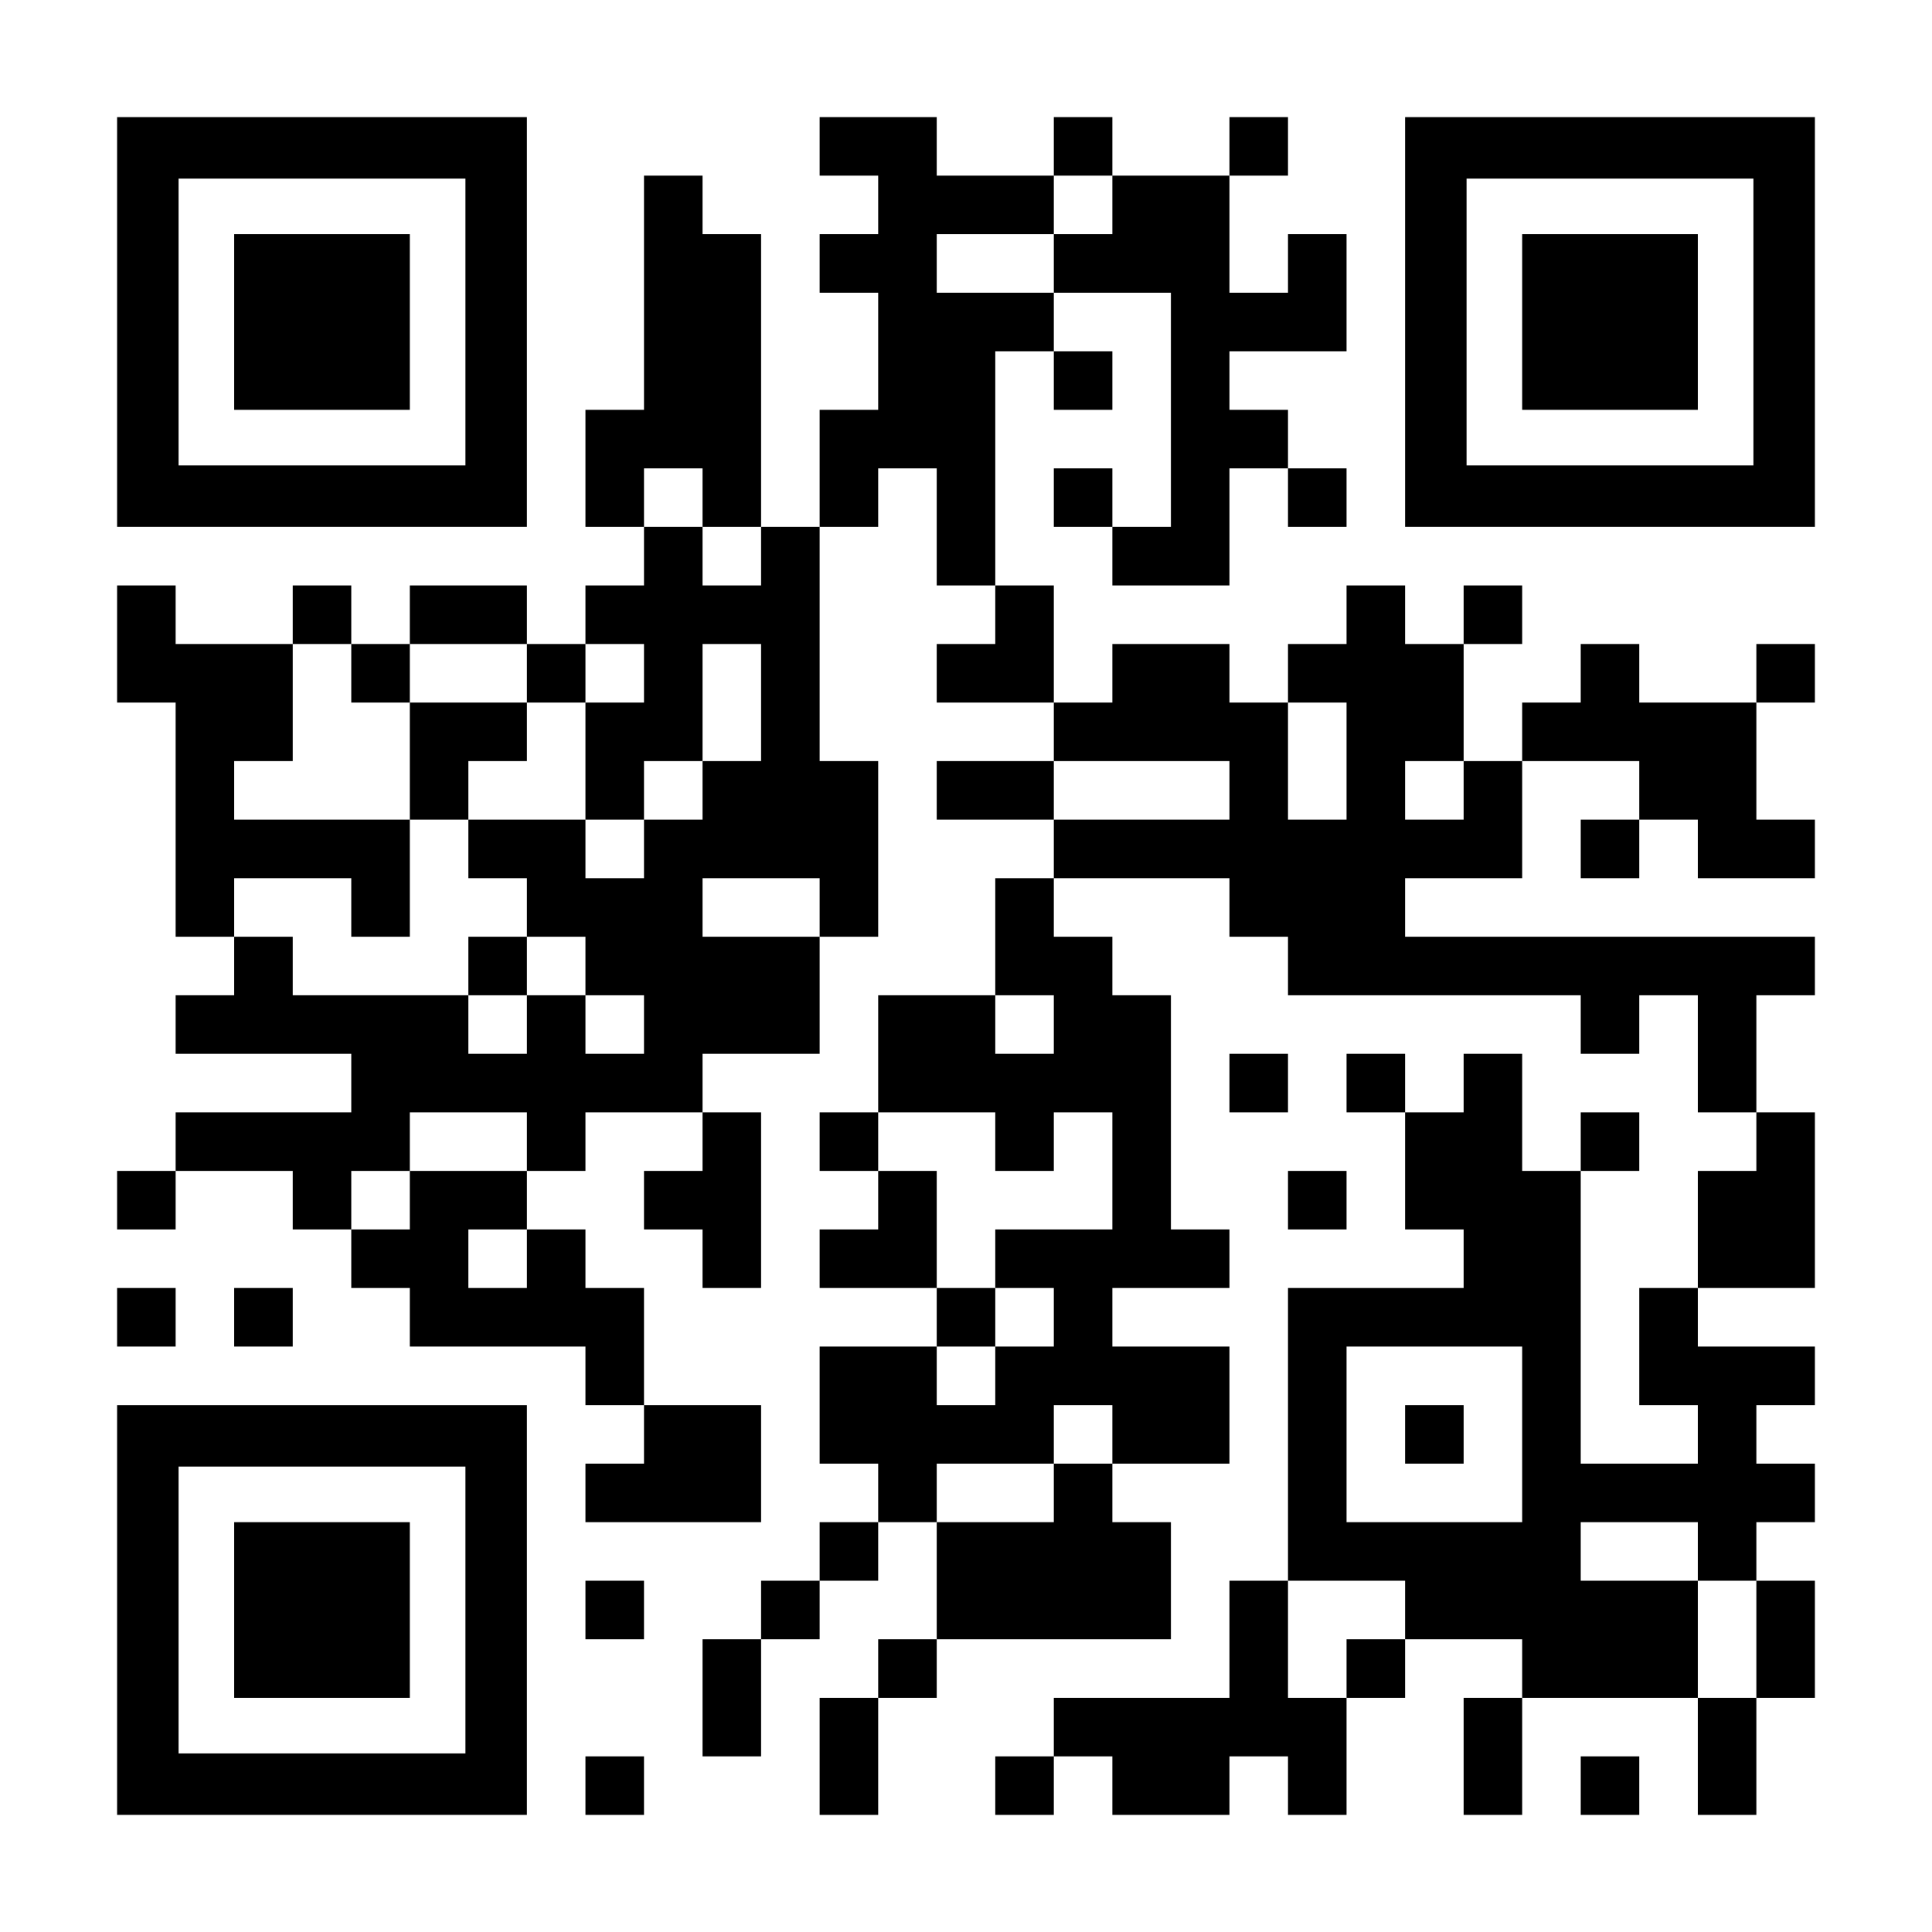 <svg width="1155" height="1155">
  <path fill="#FFF" d="M0 0h1155v1155H0z"/>
  <path d="M490 70h35v35h-35zM525 70h35v35h-35zM630 70h35v35h-35zM735 70h35v35h-35zM385 105h35v35h-35zM525 105h35v35h-35zM560 105h35v35h-35zM595 105h35v35h-35zM665 105h35v35h-35zM700 105h35v35h-35zM385 140h35v35h-35zM420 140h35v35h-35zM490 140h35v35h-35zM525 140h35v35h-35zM630 140h35v35h-35zM665 140h35v35h-35zM700 140h35v35h-35zM770 140h35v35h-35zM385 175h35v35h-35zM420 175h35v35h-35zM525 175h35v35h-35zM560 175h35v35h-35zM595 175h35v35h-35zM700 175h35v35h-35zM735 175h35v35h-35zM770 175h35v35h-35zM385 210h35v35h-35zM420 210h35v35h-35zM525 210h35v35h-35zM560 210h35v35h-35zM630 210h35v35h-35zM700 210h35v35h-35zM350 245h35v35h-35zM385 245h35v35h-35zM420 245h35v35h-35zM490 245h35v35h-35zM525 245h35v35h-35zM560 245h35v35h-35zM700 245h35v35h-35zM735 245h35v35h-35zM350 280h35v35h-35zM420 280h35v35h-35zM490 280h35v35h-35zM560 280h35v35h-35zM630 280h35v35h-35zM700 280h35v35h-35zM770 280h35v35h-35zM385 315h35v35h-35zM455 315h35v35h-35zM560 315h35v35h-35zM665 315h35v35h-35zM700 315h35v35h-35zM70 350h35v35H70zM175 350h35v35h-35zM245 350h35v35h-35zM280 350h35v35h-35zM350 350h35v35h-35zM385 350h35v35h-35zM420 350h35v35h-35zM455 350h35v35h-35zM595 350h35v35h-35zM805 350h35v35h-35zM875 350h35v35h-35zM70 385h35v35H70zM105 385h35v35h-35zM140 385h35v35h-35zM210 385h35v35h-35zM315 385h35v35h-35zM385 385h35v35h-35zM455 385h35v35h-35zM560 385h35v35h-35zM595 385h35v35h-35zM665 385h35v35h-35zM700 385h35v35h-35zM770 385h35v35h-35zM805 385h35v35h-35zM840 385h35v35h-35zM945 385h35v35h-35zM1050 385h35v35h-35zM105 420h35v35h-35zM140 420h35v35h-35zM245 420h35v35h-35zM280 420h35v35h-35zM350 420h35v35h-35zM385 420h35v35h-35zM455 420h35v35h-35zM630 420h35v35h-35zM665 420h35v35h-35zM700 420h35v35h-35zM735 420h35v35h-35zM805 420h35v35h-35zM840 420h35v35h-35zM910 420h35v35h-35zM945 420h35v35h-35zM980 420h35v35h-35zM1015 420h35v35h-35zM105 455h35v35h-35zM245 455h35v35h-35zM350 455h35v35h-35zM420 455h35v35h-35zM455 455h35v35h-35zM490 455h35v35h-35zM560 455h35v35h-35zM595 455h35v35h-35zM735 455h35v35h-35zM805 455h35v35h-35zM875 455h35v35h-35zM980 455h35v35h-35zM1015 455h35v35h-35zM105 490h35v35h-35zM140 490h35v35h-35zM175 490h35v35h-35zM210 490h35v35h-35zM280 490h35v35h-35zM315 490h35v35h-35zM385 490h35v35h-35zM420 490h35v35h-35zM455 490h35v35h-35zM490 490h35v35h-35zM630 490h35v35h-35zM665 490h35v35h-35zM700 490h35v35h-35zM735 490h35v35h-35zM770 490h35v35h-35zM805 490h35v35h-35zM840 490h35v35h-35zM875 490h35v35h-35zM945 490h35v35h-35zM1015 490h35v35h-35zM1050 490h35v35h-35zM105 525h35v35h-35zM210 525h35v35h-35zM315 525h35v35h-35zM350 525h35v35h-35zM385 525h35v35h-35zM490 525h35v35h-35zM595 525h35v35h-35zM735 525h35v35h-35zM770 525h35v35h-35zM805 525h35v35h-35zM140 560h35v35h-35zM280 560h35v35h-35zM350 560h35v35h-35zM385 560h35v35h-35zM420 560h35v35h-35zM455 560h35v35h-35zM595 560h35v35h-35zM630 560h35v35h-35zM770 560h35v35h-35zM805 560h35v35h-35zM840 560h35v35h-35zM875 560h35v35h-35zM910 560h35v35h-35zM945 560h35v35h-35zM980 560h35v35h-35zM1015 560h35v35h-35zM1050 560h35v35h-35zM105 595h35v35h-35zM140 595h35v35h-35zM175 595h35v35h-35zM210 595h35v35h-35zM245 595h35v35h-35zM315 595h35v35h-35zM385 595h35v35h-35zM420 595h35v35h-35zM455 595h35v35h-35zM525 595h35v35h-35zM560 595h35v35h-35zM630 595h35v35h-35zM665 595h35v35h-35zM945 595h35v35h-35zM1015 595h35v35h-35zM210 630h35v35h-35zM245 630h35v35h-35zM280 630h35v35h-35zM315 630h35v35h-35zM350 630h35v35h-35zM385 630h35v35h-35zM525 630h35v35h-35zM560 630h35v35h-35zM595 630h35v35h-35zM630 630h35v35h-35zM665 630h35v35h-35zM735 630h35v35h-35zM805 630h35v35h-35zM875 630h35v35h-35zM1015 630h35v35h-35zM105 665h35v35h-35zM140 665h35v35h-35zM175 665h35v35h-35zM210 665h35v35h-35zM315 665h35v35h-35zM420 665h35v35h-35zM490 665h35v35h-35zM595 665h35v35h-35zM665 665h35v35h-35zM840 665h35v35h-35zM875 665h35v35h-35zM945 665h35v35h-35zM1050 665h35v35h-35zM70 700h35v35H70zM175 700h35v35h-35zM245 700h35v35h-35zM280 700h35v35h-35zM385 700h35v35h-35zM420 700h35v35h-35zM525 700h35v35h-35zM665 700h35v35h-35zM770 700h35v35h-35zM840 700h35v35h-35zM875 700h35v35h-35zM910 700h35v35h-35zM1015 700h35v35h-35zM1050 700h35v35h-35zM210 735h35v35h-35zM245 735h35v35h-35zM315 735h35v35h-35zM420 735h35v35h-35zM490 735h35v35h-35zM525 735h35v35h-35zM595 735h35v35h-35zM630 735h35v35h-35zM665 735h35v35h-35zM700 735h35v35h-35zM875 735h35v35h-35zM910 735h35v35h-35zM1015 735h35v35h-35zM1050 735h35v35h-35zM70 770h35v35H70zM140 770h35v35h-35zM245 770h35v35h-35zM280 770h35v35h-35zM315 770h35v35h-35zM350 770h35v35h-35zM560 770h35v35h-35zM630 770h35v35h-35zM770 770h35v35h-35zM805 770h35v35h-35zM840 770h35v35h-35zM875 770h35v35h-35zM910 770h35v35h-35zM980 770h35v35h-35zM350 805h35v35h-35zM490 805h35v35h-35zM525 805h35v35h-35zM595 805h35v35h-35zM630 805h35v35h-35zM665 805h35v35h-35zM700 805h35v35h-35zM770 805h35v35h-35zM910 805h35v35h-35zM980 805h35v35h-35zM1015 805h35v35h-35zM1050 805h35v35h-35zM385 840h35v35h-35zM420 840h35v35h-35zM490 840h35v35h-35zM525 840h35v35h-35zM560 840h35v35h-35zM595 840h35v35h-35zM665 840h35v35h-35zM700 840h35v35h-35zM770 840h35v35h-35zM840 840h35v35h-35zM910 840h35v35h-35zM1015 840h35v35h-35zM350 875h35v35h-35zM385 875h35v35h-35zM420 875h35v35h-35zM525 875h35v35h-35zM630 875h35v35h-35zM770 875h35v35h-35zM910 875h35v35h-35zM945 875h35v35h-35zM980 875h35v35h-35zM1015 875h35v35h-35zM1050 875h35v35h-35zM490 910h35v35h-35zM560 910h35v35h-35zM595 910h35v35h-35zM630 910h35v35h-35zM665 910h35v35h-35zM770 910h35v35h-35zM805 910h35v35h-35zM840 910h35v35h-35zM875 910h35v35h-35zM910 910h35v35h-35zM1015 910h35v35h-35zM350 945h35v35h-35zM455 945h35v35h-35zM560 945h35v35h-35zM595 945h35v35h-35zM630 945h35v35h-35zM665 945h35v35h-35zM735 945h35v35h-35zM840 945h35v35h-35zM875 945h35v35h-35zM910 945h35v35h-35zM945 945h35v35h-35zM980 945h35v35h-35zM1050 945h35v35h-35zM420 980h35v35h-35zM525 980h35v35h-35zM735 980h35v35h-35zM805 980h35v35h-35zM910 980h35v35h-35zM945 980h35v35h-35zM980 980h35v35h-35zM1050 980h35v35h-35zM420 1015h35v35h-35zM490 1015h35v35h-35zM630 1015h35v35h-35zM665 1015h35v35h-35zM700 1015h35v35h-35zM735 1015h35v35h-35zM770 1015h35v35h-35zM875 1015h35v35h-35zM1015 1015h35v35h-35zM350 1050h35v35h-35zM490 1050h35v35h-35zM595 1050h35v35h-35zM665 1050h35v35h-35zM700 1050h35v35h-35zM770 1050h35v35h-35zM875 1050h35v35h-35zM945 1050h35v35h-35zM1015 1050h35v35h-35z"/>
  <path fill="none" d="M106.75 106.75h171.5v171.5h-171.5z"/>
  <path d="M278.25 70H70v245h245V70h-36.75zm0 208.25h-171.5v-171.5h171.5v171.5z"/>
  <path fill="none" d="M876.75 106.75h171.5v171.5h-171.5z"/>
  <path d="M1048.25 70H840v245h245V70h-36.75zm0 208.25h-171.5v-171.5h171.5v171.5z"/>
  <path fill="none" d="M106.75 876.75h171.5v171.5h-171.5z"/>
  <path d="M278.25 840H70v245h245V840h-36.75zm0 208.25h-171.5v-171.5h171.5v171.5z"/>
  <g>
    <path d="M140 140h105v105H140z"/>
  </g>
  <g>
    <path d="M910 140h105v105H910z"/>
  </g>
  <g>
    <path d="M140 910h105v105H140z"/>
  </g>
</svg>
